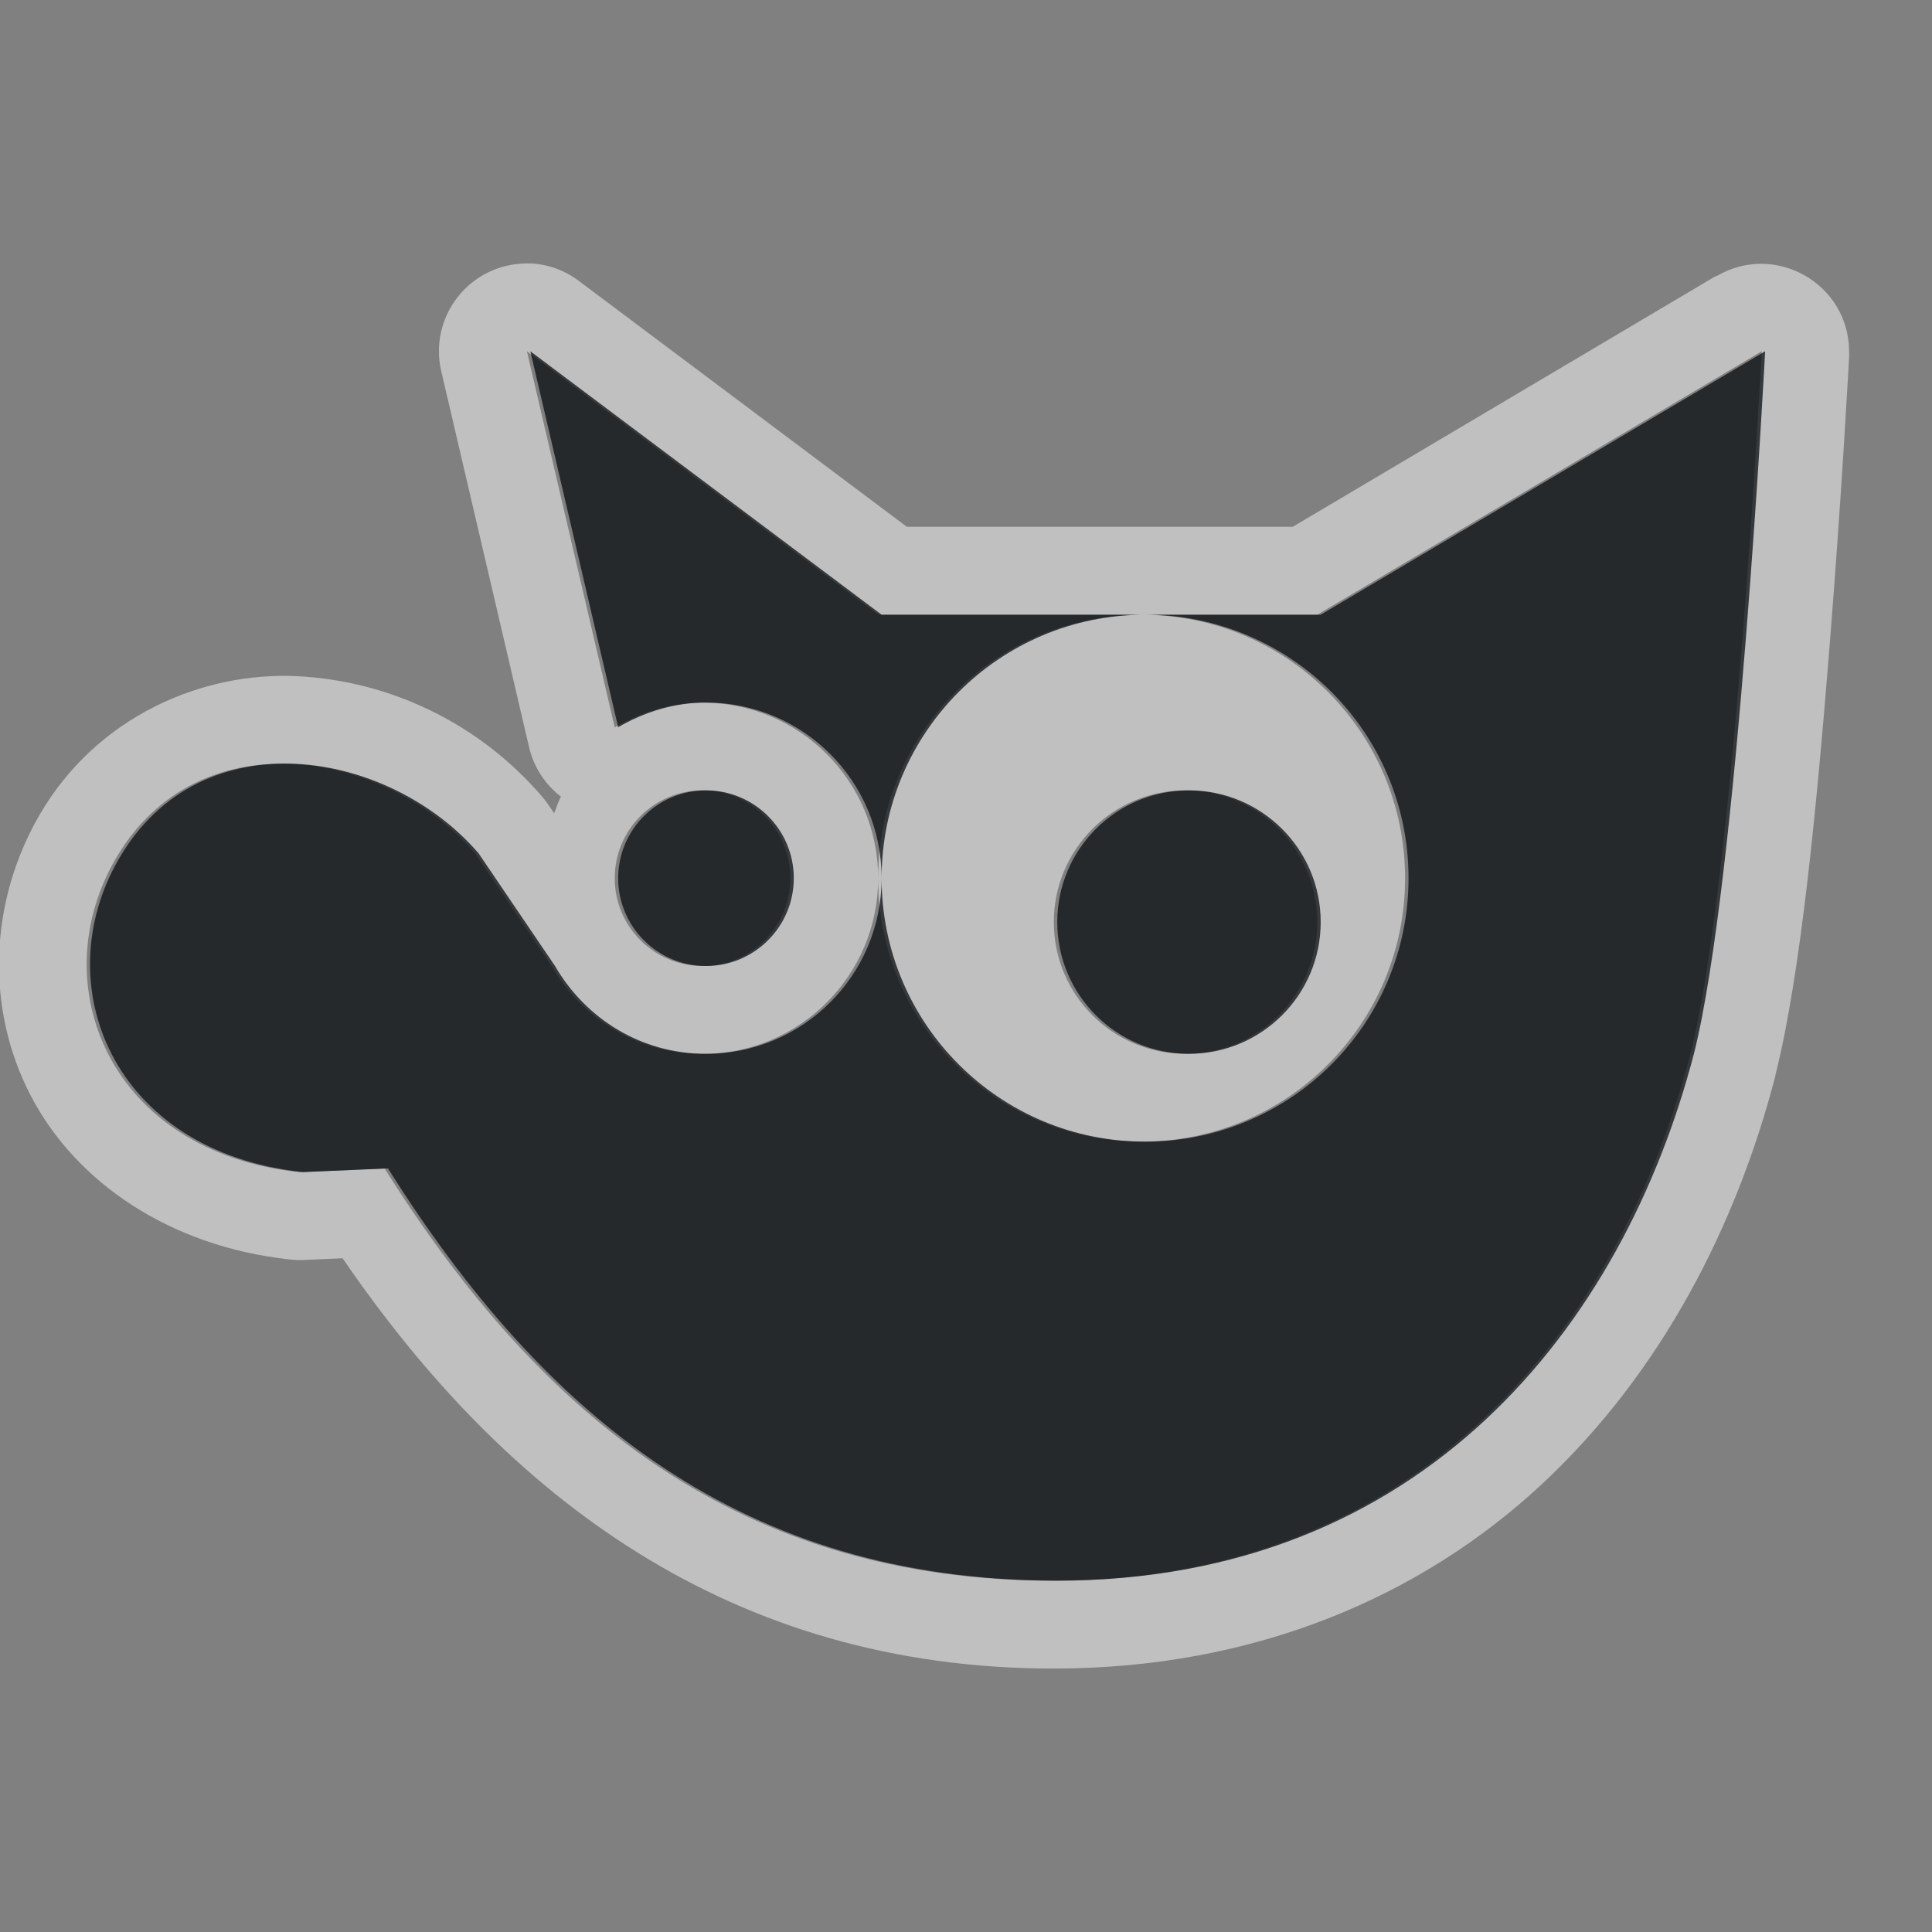 <?xml version="1.0" encoding="UTF-8"?>
<svg id="d" width="22" height="22" version="1.1" xmlns="http://www.w3.org/2000/svg" xmlns:cc="http://creativecommons.org/ns#" xmlns:dc="http://purl.org/dc/elements/1.1/" xmlns:rdf="http://www.w3.org/1999/02/22-rdf-syntax-ns#">
	<rect width="100%" height="100%" fill="#808080" stroke="none"/>
	<defs>
		<style id="current-color-scheme" type="text/css">.ColorScheme-Text{color:#090d11;}.ColorScheme-Background{color:#ffffff;}</style>
	</defs>
	<g id="b" transform="translate(1462.7 163.86)">
		<path id="e" transform="translate(-1462.7 -163.86)" d="m6.037 3c-0.033-0.001-0.066-3.524e-4 -0.1 0.002-0.618 0.038-1.054 0.623-0.912 1.227l1 4.281c0.053 0.224 0.181 0.422 0.363 0.562-0.034 0.059-0.05 0.125-0.078 0.188l-0.072-0.105c-0.022-0.031-0.045-0.061-0.07-0.09-0.701-0.814-1.708-1.312-2.785-1.365-1.077-0.053-2.28 0.456-2.932 1.578-0.576 0.993-0.618 2.2-0.104 3.193s1.591 1.725 2.955 1.871c0.05 0.006 0.1 0.008 0.15 0.006l0.449-0.02c1.861 2.72 4.417 4.672 8.098 4.672 2.308 0 4.198-0.832 5.561-2.102 1.362-1.27 2.212-2.941 2.656-4.644 1e-5 -0.003 1e-5 -0.005 0-0.008 0.296-1.172 0.477-3.135 0.619-4.904 0.141-1.762 0.22-3.263 0.221-3.275v-0.014c4.64e-4 -0.018 4.64e-4 -0.035 0-0.053-0.004-0.773-0.847-1.249-1.512-0.854v-0.006l-4.824 2.859h-1.713c-0.005-3.11e-5 -0.009-3.11e-5 -0.014 0h-2.666l-3.734-2.799c-0.161-0.122-0.355-0.192-0.557-0.201zm-0.037 1 4 3h3 2l5.061-3s-0.312 6.028-0.811 8c-0.811 3.11-3.097 6-7.25 6-3.565 0-5.838-1.859-7.621-4.695l-0.969 0.043c-2.177-0.233-2.921-2.143-2.094-3.568 0.938-1.616 3.076-1.244 4.094-0.062l0.871 1.283c0.346 0.597 0.979 1 1.719 1 1.105 0 2-0.895 2-2s-0.895-2-2-2c-0.365 0-0.706 0.11-1 0.281zm4 6c0 1.657 1.343 3 3 3 1.657 0 3-1.343 3-3 0-1.657-1.343-3-3-3-1.657 0-3 1.343-3 3zm-2-1c0.552 0 1 0.448 1 1 0 0.552-0.448 1-1 1s-1-0.448-1-1c0-0.552 0.448-1 1-1zm5.5 0c0.828 0 1.5 0.672 1.5 1.5s-0.672 1.5-1.5 1.5c-0.829 0-1.5-0.672-1.5-1.5s0.671-1.5 1.5-1.5z" style="fill:currentColor;fill-opacity:0.5;" class="ColorScheme-Background"/>
		<path id="c" d="m-1442.6-159.86-5.061 3h-2c1.657 0 3 1.343 3 3 0 1.657-1.343 3-3 3-1.657 0-3-1.343-3-3 0 1.105-0.895 2-2 2-0.74 0-1.373-0.403-1.719-1l-0.871-1.284c-1.018-1.182-3.157-1.553-4.095 0.063-0.827 1.425-0.082 3.335 2.095 3.568l0.969-0.042c1.784 2.837 4.056 4.694 7.621 4.694 4.153 0 6.439-2.89 7.25-6 0.498-1.972 0.811-8 0.811-8zm-10.061 6c0-1.657 1.343-3 3-3h-3l-4-3 1 4.281c0.294-0.171 0.635-0.281 1-0.281 1.105 0 2 0.895 2 2zm-2-1c-0.552 0-1 0.448-1 1 0 0.552 0.448 1 1 1s1-0.448 1-1c0-0.552-0.448-1-1-1zm5.5 0c-0.829 0-1.5 0.672-1.5 1.5s0.671 1.5 1.5 1.5c0.828 0 1.5-0.672 1.5-1.5s-0.672-1.5-1.5-1.5z" style="fill:currentColor;fill-opacity:0.75;" class="ColorScheme-Text"/>
	</g>
</svg>
